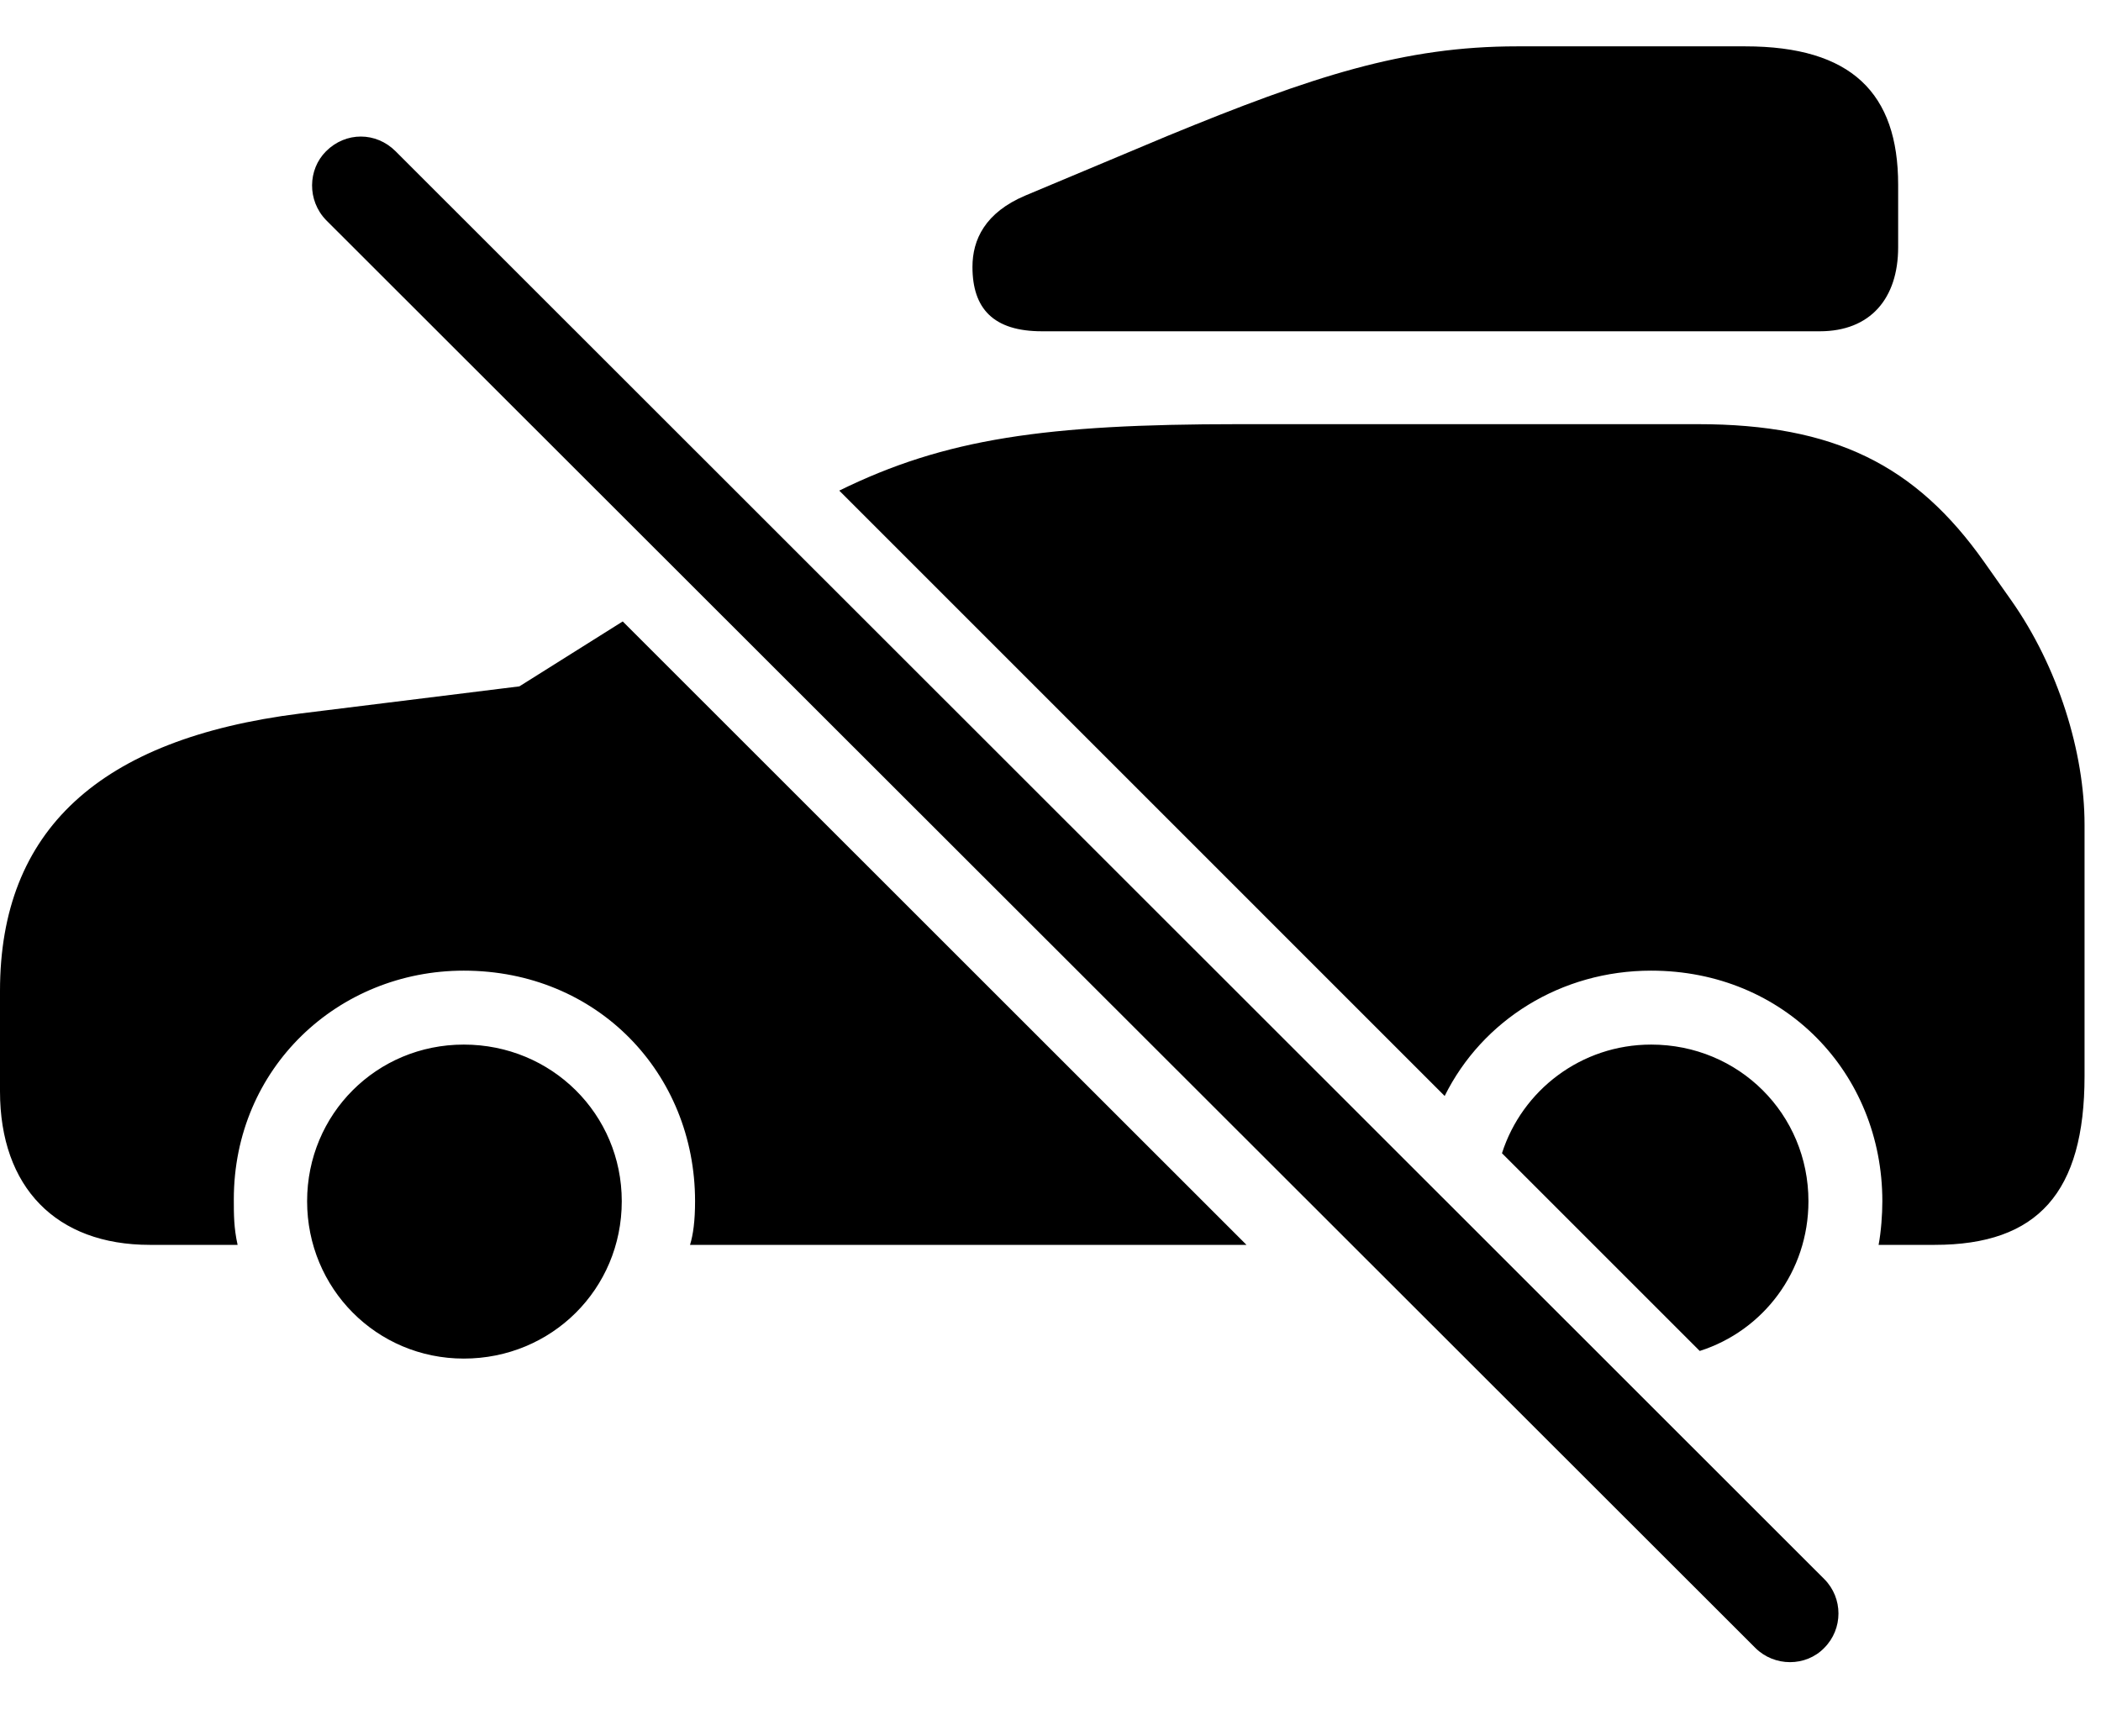 <svg version="1.1" xmlns="http://www.w3.org/2000/svg" xmlns:xlink="http://www.w3.org/1999/xlink" viewBox="0 0 45.459 37.567">
 <g>
  
  <path d="M13.453 25.995C13.453 27.896 11.935 29.4 10.035 29.4C8.148 29.4 6.645 27.882 6.645 25.995C6.645 24.109 8.148 22.605 10.035 22.605C11.935 22.605 13.453 24.109 13.453 25.995ZM39.129 25.995C39.129 27.516 38.152 28.797 36.777 29.235L32.498 24.956C32.935 23.591 34.214 22.605 35.725 22.605C37.625 22.605 39.129 24.109 39.129 25.995ZM26.97 26.939L14.93 26.939C14.998 26.72 15.039 26.419 15.039 25.995C15.039 23.22 12.92 21.005 10.035 21.005C7.314 21.005 5.059 23.111 5.059 25.954C5.059 26.282 5.059 26.57 5.141 26.939L3.24 26.939C1.217 26.939 0 25.695 0 23.616L0 21.443C0 17.97 2.146 15.988 6.494 15.441L11.238 14.853L13.474 13.448ZM42.93 12.159L43.518 12.993C44.529 14.429 45.103 16.275 45.103 17.847L45.103 23.288C45.103 25.804 44.092 26.939 41.863 26.939L40.647 26.939C40.701 26.652 40.728 26.282 40.728 25.995C40.728 23.22 38.609 21.005 35.725 21.005C33.778 21.005 32.074 22.072 31.258 23.717L18.159 10.617C20.448 9.491 22.624 9.179 26.797 9.179L36.736 9.179C39.69 9.179 41.453 10.068 42.93 12.159Z" style="fill:hsl(0 0 0/0.85)"></path>
  <path d="M41.07 3.997L41.07 5.351C41.07 6.458 40.469 7.169 39.375 7.169L22.545 7.169C21.492 7.169 21.041 6.677 21.041 5.775C21.041 5.187 21.314 4.599 22.189 4.23L25.252 2.945C28.41 1.646 30.379 1.003 32.826 1.003L37.762 1.003C40.059 1.003 41.07 2.015 41.07 3.997Z" style="fill:hsl(0 0 0/0.85)"></path>
  <path d="M37.98 35.661C38.391 36.072 39.074 36.072 39.471 35.661C39.881 35.251 39.881 34.581 39.471 34.171L8.559 3.273C8.135 2.849 7.479 2.849 7.055 3.273C6.658 3.669 6.645 4.339 7.055 4.763Z" style="fill:hsl(0 0 0/0.85)"></path>
 </g>
</svg>